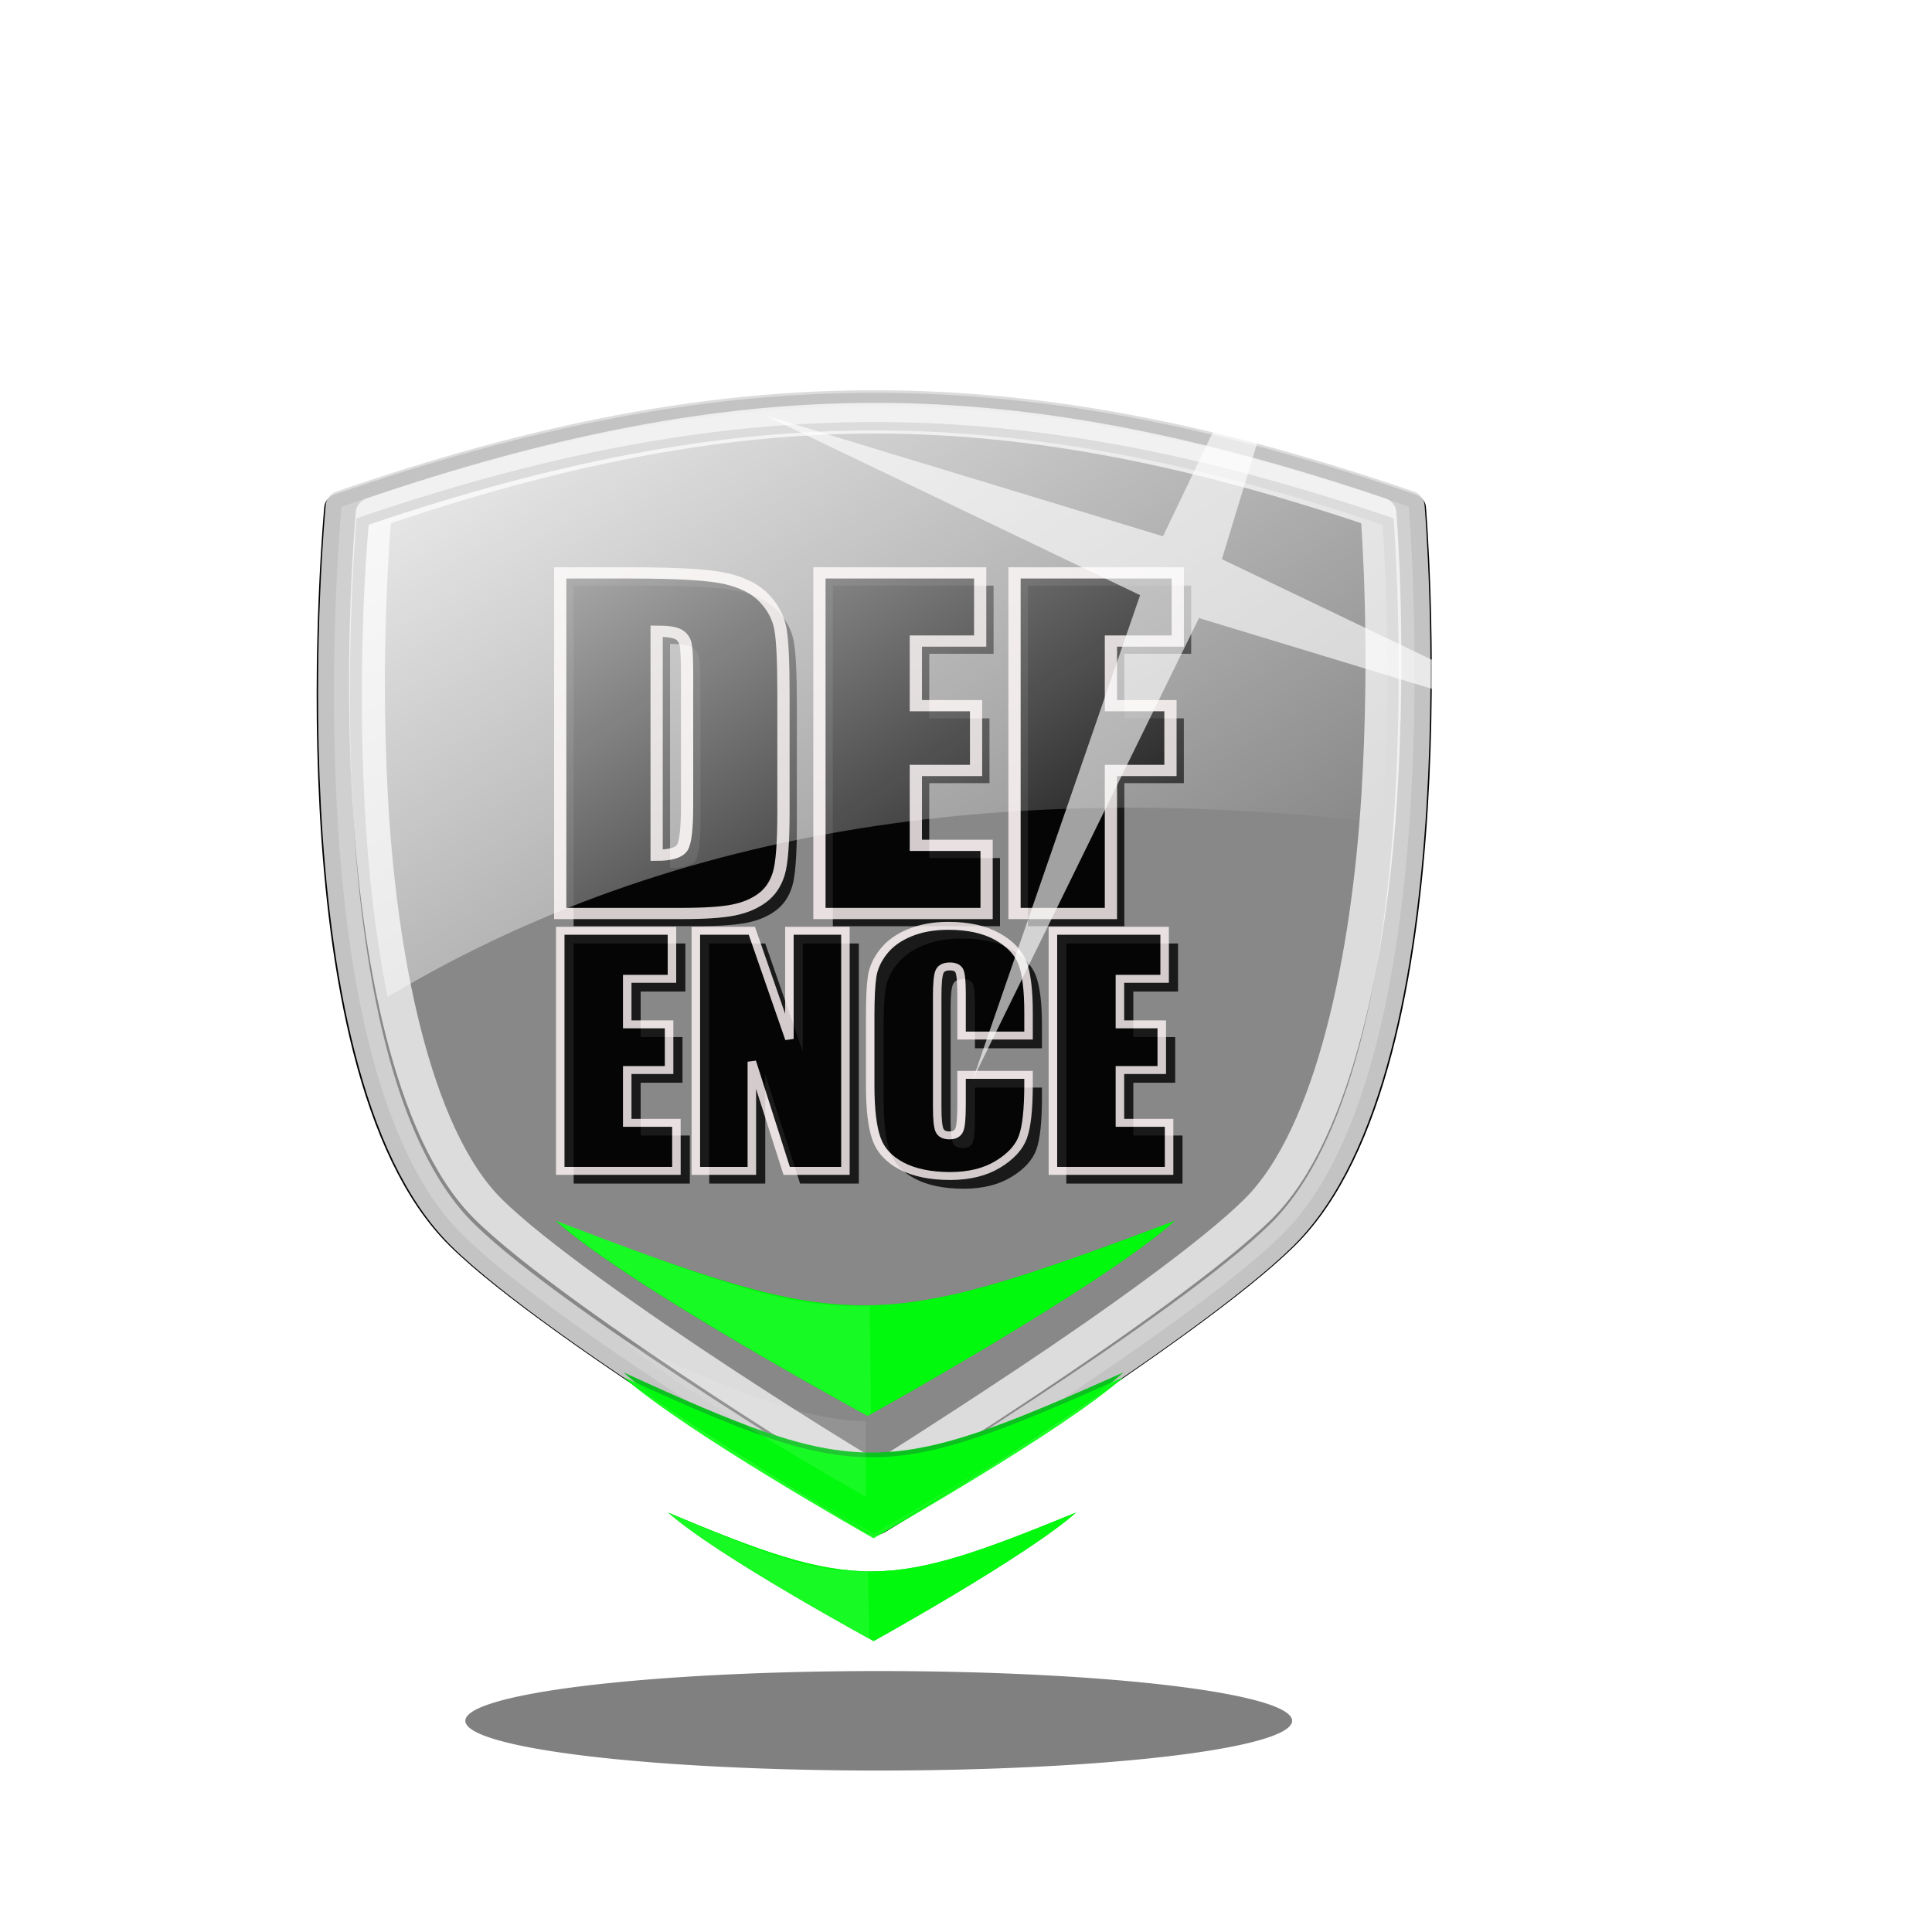 <svg:svg xmlns:dc="http://purl.org/dc/elements/1.1/" xmlns:ns1="http://sodipodi.sourceforge.net/DTD/sodipodi-0.dtd" xmlns:ns2="http://www.inkscape.org/namespaces/inkscape" xmlns:ns4="http://creativecommons.org/ns#" xmlns:rdf="http://www.w3.org/1999/02/22-rdf-syntax-ns#" xmlns:svg="http://www.w3.org/2000/svg" height="60.809" id="svg1901" version="1.1" viewBox="-3.658 -9.046 60.809 60.809" width="60.809" ns1:docname="Defence logo shield.svg" ns1:version="0.32" ns2:version="0.48.1 ">
  <svg:defs id="defs1903">
    <svg:filter id="filter3943" ns2:collect="always">
      <svg:feGaussianBlur id="feGaussianBlur3945" stdDeviation="0.681" ns2:collect="always" />
    </svg:filter>
    <svg:filter id="filter3971" ns2:collect="always">
      <svg:feGaussianBlur id="feGaussianBlur3973" stdDeviation="0.527" ns2:collect="always" />
    </svg:filter>
    <svg:filter height="2.208" id="filter4005" width="1.133" x="-.067" y="-0.604" ns2:collect="always">
      <svg:feGaussianBlur id="feGaussianBlur4007" stdDeviation="0.531" ns2:collect="always" />
    </svg:filter>
    <svg:filter id="filter4157" ns2:collect="always">
      <svg:feGaussianBlur id="feGaussianBlur4159" stdDeviation="0.714" ns2:collect="always" />
    </svg:filter>
    <svg:linearGradient gradientTransform="translate(0 1006.4)" gradientUnits="userSpaceOnUse" id="linearGradient4297" x1="9.673" x2="26.932" y1="-1.365" y2="25.269" ns2:collect="always">
      <svg:stop id="stop3955" offset="0" style="stop-color:#ffffff" />
      <svg:stop id="stop3957" offset="1" style="stop-color:#ffffff;stop-opacity:0" />
    </svg:linearGradient>
    <svg:filter id="filter4305" ns2:collect="always">
      <svg:feGaussianBlur id="feGaussianBlur4307" stdDeviation="0.337" ns2:collect="always" />
    </svg:filter>
    <svg:filter id="filter4438" ns2:collect="always">
      <svg:feGaussianBlur id="feGaussianBlur4440" stdDeviation="0.229" ns2:collect="always" />
    </svg:filter>
    <svg:filter height="1.217" id="filter4442" width="1.07" x="-.035" y="-.108" ns2:collect="always">
      <svg:feGaussianBlur id="feGaussianBlur4444" stdDeviation="0.229" ns2:collect="always" />
    </svg:filter>
    <svg:filter height="1.272" id="filter4446" width="1.086" x="-.043" y="-.136" ns2:collect="always">
      <svg:feGaussianBlur id="feGaussianBlur4448" stdDeviation="0.229" ns2:collect="always" />
    </svg:filter>
    <svg:filter height="1.346" id="filter4482" width="1.215" x="-.108" y="-.173" ns2:collect="always">
      <svg:feGaussianBlur id="feGaussianBlur4484" stdDeviation="0.29" ns2:collect="always" />
    </svg:filter>
    <svg:filter height="1.284" id="filter4486" width="1.183" x="-.091" y="-.142" ns2:collect="always">
      <svg:feGaussianBlur id="feGaussianBlur4488" stdDeviation="0.29" ns2:collect="always" />
    </svg:filter>
    <svg:filter height="1.226" id="filter4490" width="1.141" x="-.07" y="-.113" ns2:collect="always">
      <svg:feGaussianBlur id="feGaussianBlur4492" stdDeviation="0.29" ns2:collect="always" />
    </svg:filter>
  </svg:defs>
  <ns1:namedview bordercolor="#666666" borderopacity="1.0" id="base" pagecolor="#ffffff" showgrid="false" ns2:current-layer="layer2" ns2:cx="4.2167416" ns2:cy="14.093148" ns2:document-units="px" ns2:pageopacity="0.0" ns2:pageshadow="2" ns2:window-height="744" ns2:window-maximized="1" ns2:window-width="1280" ns2:window-x="-4" ns2:window-y="-4" ns2:zoom="7.0793506" />
  <svg:g id="layer1" transform="translate(0 -1004.4)" ns1:insensitive="true" ns2:groupmode="layer" ns2:label="Taso 1">
    <svg:g id="g4354">
      <svg:path d="m8.441 45.819a9.567 1.055 0 1 1 -19.134 0 9.567 1.055 0 1 1 19.134 0z" id="path4003" style="filter:url(#filter4005);fill:#808080" transform="matrix(1.36 0 0 1.484 25.531 981.52)" ns1:cx="-1.1255299" ns1:cy="45.819286" ns1:rx="9.5670033" ns1:ry="1.0551842" ns1:type="arc" />
      <svg:g id="g4271" transform="translate(0,-2)">
        <svg:path d="m7.396 1009.4c12.357-5.042 21.475-4.905 33.59 0 0 0 1.486 20.664-4 27.037-3.037 3.528-12.79 10.531-12.79 10.531s-9.945-7.003-12.983-10.531c-5.486-6.373-3.818-27.037-3.818-27.037z" id="path3961" style="stroke-linejoin:round;filter:url(#filter3971);stroke:#000000;stroke-width:1.086;fill:#000000" transform="matrix(1 0 0 .848 -.305 157.37)" ns1:nodetypes="ccscsc" ns2:connector-curvature="0" />
        <svg:path d="m7.092 1013.3c12.357-4.275 21.475-4.16 33.59 0 0 0 1.486 17.522-4 22.926-3.037 2.992-12.79 8.93-12.79 8.93s-9.945-5.938-12.983-8.93c-5.486-5.404-3.818-22.926-3.818-22.926z" id="rect3750" style="opacity:.9;stroke-linejoin:round;stroke:#d8d8d8;fill:#979797" ns1:nodetypes="ccscsc" ns2:connector-curvature="0" />
        <svg:path d="m24.281 1006.6c-5.041-0.016-10.164 1.162-16.031 3.5-0.057 0.767-0.367 5.071-0.125 10.469 0.265 5.899 1.336 12.571 3.75 15.375 1.399 1.626 4.653 4.289 7.5 6.469 2.596 1.988 4.461 3.292 4.844 3.562 0.416-0.299 2.188-1.598 4.719-3.562 2.809-2.18 6.002-4.838 7.406-6.469 2.417-2.808 3.533-9.476 3.844-15.375 0.284-5.394 0.019-9.695-0.031-10.469-5.755-2.277-10.837-3.484-15.875-3.5z" id="path3755" style="opacity:0.84;stroke-linejoin:round;filter:url(#filter4157);stroke:#ffffff;stroke-width:1.139;fill:none" transform="matrix(.991 0 0 .848 -.069 156.92)" ns1:type="inkscape:offset" ns2:original="M 24.28125 1005.6875 C 18.94275 1005.6704 13.584538 1006.9165 7.40625 1009.4375 C 7.40625 1009.4375 5.7329715 1030.0961 11.21875 1036.4688 C 14.256077 1039.997 24.1875 1047 24.1875 1047 C 24.1875 1047 33.962673 1039.997 37 1036.4688 C 42.485778 1030.0961 41 1009.4375 41 1009.4375 C 34.942239 1006.9848 29.61975 1005.7046 24.28125 1005.6875 z " ns2:radius="-0.86305523" />
        <svg:g id="g3923" style="opacity:.81;filter:url(#filter3943)" transform="matrix(.369 0 0 .339 -8.014 677.79)">
          <svg:g id="g3925">
            <svg:path d="m60.734 997.04h6.152c3.971 0 6.657 0.182 8.057 0.547 1.4 0.365 2.464 0.964 3.193 1.797 0.729 0.833 1.185 1.761 1.367 2.783 0.182 1.022 0.273 3.031 0.273 6.025v11.074c-0 2.838-0.133 4.736-0.4 5.693-0.267 0.957-0.732 1.706-1.397 2.246-0.664 0.54-1.484 0.918-2.461 1.133-0.977 0.215-2.448 0.322-4.414 0.322h-10.371zm8.223 5.41v20.801c1.185 0 1.914-0.238 2.188-0.713 0.273-0.475 0.41-1.768 0.41-3.877v-12.285c-0-1.432-0.046-2.35-0.137-2.754-0.091-0.404-0.299-0.7-0.625-0.889-0.326-0.189-0.938-0.283-1.836-0.283z" id="path3927" style="fill:#000000" ns2:connector-curvature="0" />
            <svg:path d="m82.844 997.04h13.711v6.328h-5.488v5.996h5.137v6.016h-5.137v6.953h6.035v6.328h-14.258z" id="path3929" style="fill:#000000" ns2:connector-curvature="0" />
            <svg:path d="m99.484 997.04h13.926v6.328h-5.703v5.996h5.078v6.016h-5.078v13.281h-8.223z" id="path3931" style="fill:#000000" ns2:connector-curvature="0" />
          </svg:g>
          <svg:g id="g3933" transform="matrix(.695 0 0 .705 18.525 292.13)">
            <svg:path d="m60.734 1047h13.711v6.328h-5.488v5.996h5.137v6.016h-5.137v6.953h6.035v6.328h-14.258z" id="path3935" style="fill:#000000" ns2:connector-curvature="0" />
            <svg:path d="m95.734 1047v31.621h-7.207l-4.277-14.375v14.375h-6.875v-31.621h6.875l4.609 14.238v-14.238z" id="path3937" style="fill:#000000" ns2:connector-curvature="0" />
            <svg:path d="m118.21 1060.8h-8.223v-5.508c-0-1.602-0.088-2.601-0.264-2.998-0.176-0.397-0.563-0.596-1.162-0.596-0.677 0-1.107 0.241-1.289 0.723s-0.273 1.523-0.273 3.125v14.688c-0 1.536 0.091 2.539 0.273 3.008 0.182 0.469 0.592 0.703 1.23 0.703 0.612 0 1.012-0.234 1.201-0.703 0.189-0.469 0.283-1.569 0.283-3.301v-3.965h8.223v1.23c-0 3.268-0.231 5.586-0.693 6.953-0.462 1.367-1.484 2.565-3.066 3.594s-3.532 1.543-5.85 1.543c-2.409 0-4.394-0.436-5.957-1.309s-2.598-2.08-3.106-3.623c-0.508-1.543-0.762-3.864-0.762-6.963v-9.238c-0-2.279 0.078-3.988 0.234-5.127 0.156-1.139 0.622-2.236 1.397-3.291 0.775-1.055 1.849-1.885 3.223-2.49s2.953-0.908 4.736-0.908c2.422 0 4.421 0.469 5.996 1.406s2.611 2.106 3.106 3.506c0.495 1.4 0.742 3.578 0.742 6.533z" id="path3939" style="fill:#000000" ns2:connector-curvature="0" />
            <svg:path d="m121.2 1047h13.711v6.328h-5.488v5.996h5.137v6.016h-5.137v6.953h6.035v6.328h-14.258z" id="path3941" style="fill:#000000" ns2:connector-curvature="0" />
          </svg:g>
        </svg:g>
        <svg:g id="g3912" style="opacity:.81;stroke:#fff5f5;stroke-width:1.044" transform="matrix(.369 0 0 .339 -8.436 677.39)">
          <svg:g id="g3899" style="stroke:#fff5f5;stroke-width:1.044">
            <svg:path d="m60.734 997.04h6.152c3.971 0 6.657 0.182 8.057 0.547 1.4 0.365 2.464 0.964 3.193 1.797 0.729 0.833 1.185 1.761 1.367 2.783 0.182 1.022 0.273 3.031 0.273 6.025v11.074c-0 2.838-0.133 4.736-0.4 5.693-0.267 0.957-0.732 1.706-1.397 2.246-0.664 0.54-1.484 0.918-2.461 1.133-0.977 0.215-2.448 0.322-4.414 0.322h-10.371zm8.223 5.41v20.801c1.185 0 1.914-0.238 2.188-0.713 0.273-0.475 0.41-1.768 0.41-3.877v-12.285c-0-1.432-0.046-2.35-0.137-2.754-0.091-0.404-0.299-0.7-0.625-0.889-0.326-0.189-0.938-0.283-1.836-0.283z" id="path3878" style="stroke:#fff5f5;stroke-width:1.044;fill:#000000" ns2:connector-curvature="0" />
            <svg:path d="m82.844 997.04h13.711v6.328h-5.488v5.996h5.137v6.016h-5.137v6.953h6.035v6.328h-14.258z" id="path3880" style="stroke:#fff5f5;stroke-width:1.044;fill:#000000" ns2:connector-curvature="0" />
            <svg:path d="m99.484 997.04h13.926v6.328h-5.703v5.996h5.078v6.016h-5.078v13.281h-8.223z" id="path3882" style="stroke:#fff5f5;stroke-width:1.044;fill:#000000" ns2:connector-curvature="0" />
          </svg:g>
          <svg:g id="g3904" style="stroke:#fff5f5;stroke-width:1.044" transform="matrix(.695 0 0 .705 18.525 292.13)">
            <svg:path d="m60.734 1047h13.711v6.328h-5.488v5.996h5.137v6.016h-5.137v6.953h6.035v6.328h-14.258z" id="path3884" style="stroke:#fff5f5;stroke-width:1.044;fill:#000000" ns2:connector-curvature="0" />
            <svg:path d="m95.734 1047v31.621h-7.207l-4.277-14.375v14.375h-6.875v-31.621h6.875l4.609 14.238v-14.238z" id="path3886" style="stroke:#fff5f5;stroke-width:1.044;fill:#000000" ns2:connector-curvature="0" />
            <svg:path d="m118.21 1060.8h-8.223v-5.508c-0-1.602-0.088-2.601-0.264-2.998-0.176-0.397-0.563-0.596-1.162-0.596-0.677 0-1.107 0.241-1.289 0.723s-0.273 1.523-0.273 3.125v14.688c-0 1.536 0.091 2.539 0.273 3.008 0.182 0.469 0.592 0.703 1.23 0.703 0.612 0 1.012-0.234 1.201-0.703 0.189-0.469 0.283-1.569 0.283-3.301v-3.965h8.223v1.23c-0 3.268-0.231 5.586-0.693 6.953-0.462 1.367-1.484 2.565-3.066 3.594s-3.532 1.543-5.85 1.543c-2.409 0-4.394-0.436-5.957-1.309s-2.598-2.08-3.106-3.623c-0.508-1.543-0.762-3.864-0.762-6.963v-9.238c-0-2.279 0.078-3.988 0.234-5.127 0.156-1.139 0.622-2.236 1.397-3.291 0.775-1.055 1.849-1.885 3.223-2.49s2.953-0.908 4.736-0.908c2.422 0 4.421 0.469 5.996 1.406s2.611 2.106 3.106 3.506c0.495 1.4 0.742 3.578 0.742 6.533z" id="path3888" style="stroke:#fff5f5;stroke-width:1.044;fill:#000000" ns2:connector-curvature="0" />
            <svg:path d="m121.2 1047h13.711v6.328h-5.488v5.996h5.137v6.016h-5.137v6.953h6.035v6.328h-14.258z" id="path3890" style="stroke:#fff5f5;stroke-width:1.044;fill:#000000" ns2:connector-curvature="0" />
          </svg:g>
        </svg:g>
        <svg:path d="m23.977 1010.9c-5.041-0.014-10.164 0.985-16.031 2.968-0.057 0.65-0.367 4.3-0.125 8.877 0.104 1.975 0.33 4.051 0.719 5.989 9.817-5.877 20.887-6.676 31.312-5.485 0.012-0.166 0.021-0.339 0.031-0.503 0.284-4.573 0.019-8.221-0.031-8.877-5.755-1.931-10.837-2.954-15.875-2.968z" id="path3947" style="fill:url(#linearGradient4297)" ns2:connector-curvature="0" />
      </svg:g>
    </svg:g>
    <svg:path d="m53.192 32.728-10.735-3.261-6.093 12.43 4.506-13.047-10.118-4.849 10.735 3.262 4.848-10.119-3.261 10.736z" id="path4299" style="opacity:.79;filter:url(#filter4305);fill-rule:evenodd;fill:#ffffff" transform="matrix(1.168 0 0 1.168 -15.51 980.39)" ns1:nodetypes="ccccccccc" ns2:connector-curvature="0" ns2:transform-center-x="-1.069858" ns2:transform-center-y="-2.549163" />
  </svg:g>
  <svg:g id="layer2" ns1:insensitive="true" ns2:groupmode="layer" ns2:label="green">
    <svg:path d="m33.316 29.382c-2.296 2.057-9.666 6.138-9.666 6.138s-7.517-4.082-9.812-6.138c9.281 3.53 9.996 3.562 19.479 0z" id="path4420" style="filter:url(#filter4438);fill:#0bc01f" ns1:nodetypes="cccc" ns2:connector-curvature="0" />
    <svg:path d="m31.706 34.149c-1.897 1.7-7.87 5.073-7.87 5.073s-5.973-3.374-7.871-5.073c7.389 3.37 8.21 3.358 15.74 0z" id="path4422" style="filter:url(#filter4442);fill:#0bc01f" ns1:nodetypes="cccc" ns2:connector-curvature="0" />
    <svg:path d="m30.209 38.561c-1.513 1.355-6.37 4.045-6.37 4.045s-4.953-2.69-6.466-4.045c5.953 2.519 6.921 2.421 12.836 0z" id="path4424" style="filter:url(#filter4446);fill:#0bc01f" ns1:nodetypes="cccc" ns2:connector-curvature="0" />
    <svg:path d="m33.316 29.382c-2.296 2.057-9.666 6.138-9.666 6.138s-7.517-4.082-9.812-6.138c9.281 3.53 9.996 3.562 19.479 0z" id="rect3750-1" style="opacity:.9;fill:#00ff0c" ns1:nodetypes="cccc" ns2:connector-curvature="0" />
    <svg:path d="m31.706 34.298c-1.897 1.7-7.87 5.073-7.87 5.073s-5.973-3.374-7.871-5.073c7.389 3.37 8.21 3.358 15.74 0z" id="rect3750-1-7" style="opacity:.9;fill:#00ff0c" ns1:nodetypes="cccc" ns2:connector-curvature="0" />
    <svg:path d="m30.209 38.561c-1.513 1.355-6.37 4.045-6.37 4.045s-4.953-2.69-6.466-4.045c5.953 2.519 6.921 2.421 12.836 0z" id="rect3750-1-7-4" style="opacity:.9;fill:#00ff0c" ns1:nodetypes="cccc" ns2:connector-curvature="0" />
    <svg:path d="m13.844 29.367c2.296 2.057 9.812 6.156 9.812 6.156s0.052-0.057 0.1-0.084l-0.036-3.38c-2.677 0.102-4.973-0.828-9.876-2.692z" id="path4450" style="opacity:.3;filter:url(#filter4490);fill:#ffffff" ns1:nodetypes="ccccc" ns2:connector-curvature="0" />
    <svg:path d="m15.969 33.156c1.823 1.633 7.188 4.659 7.625 4.906v-2.375c-2.009-0.047-4.041-0.896-7.625-2.531z" id="path4452" style="opacity:.3;filter:url(#filter4486);fill:#ffffff" ns2:connector-curvature="0" />
    <svg:path d="m17.362 38.567c1.513 1.355 6.469 4.031 6.469 4.031l-0.134-0.094-0.036-2.094c-1.788 0.058-3.216-0.539-6.298-1.844z" id="path4454" style="opacity:.3;filter:url(#filter4482);fill:#ffffff" ns1:nodetypes="ccccc" ns2:connector-curvature="0" />
  </svg:g>
</svg:svg>